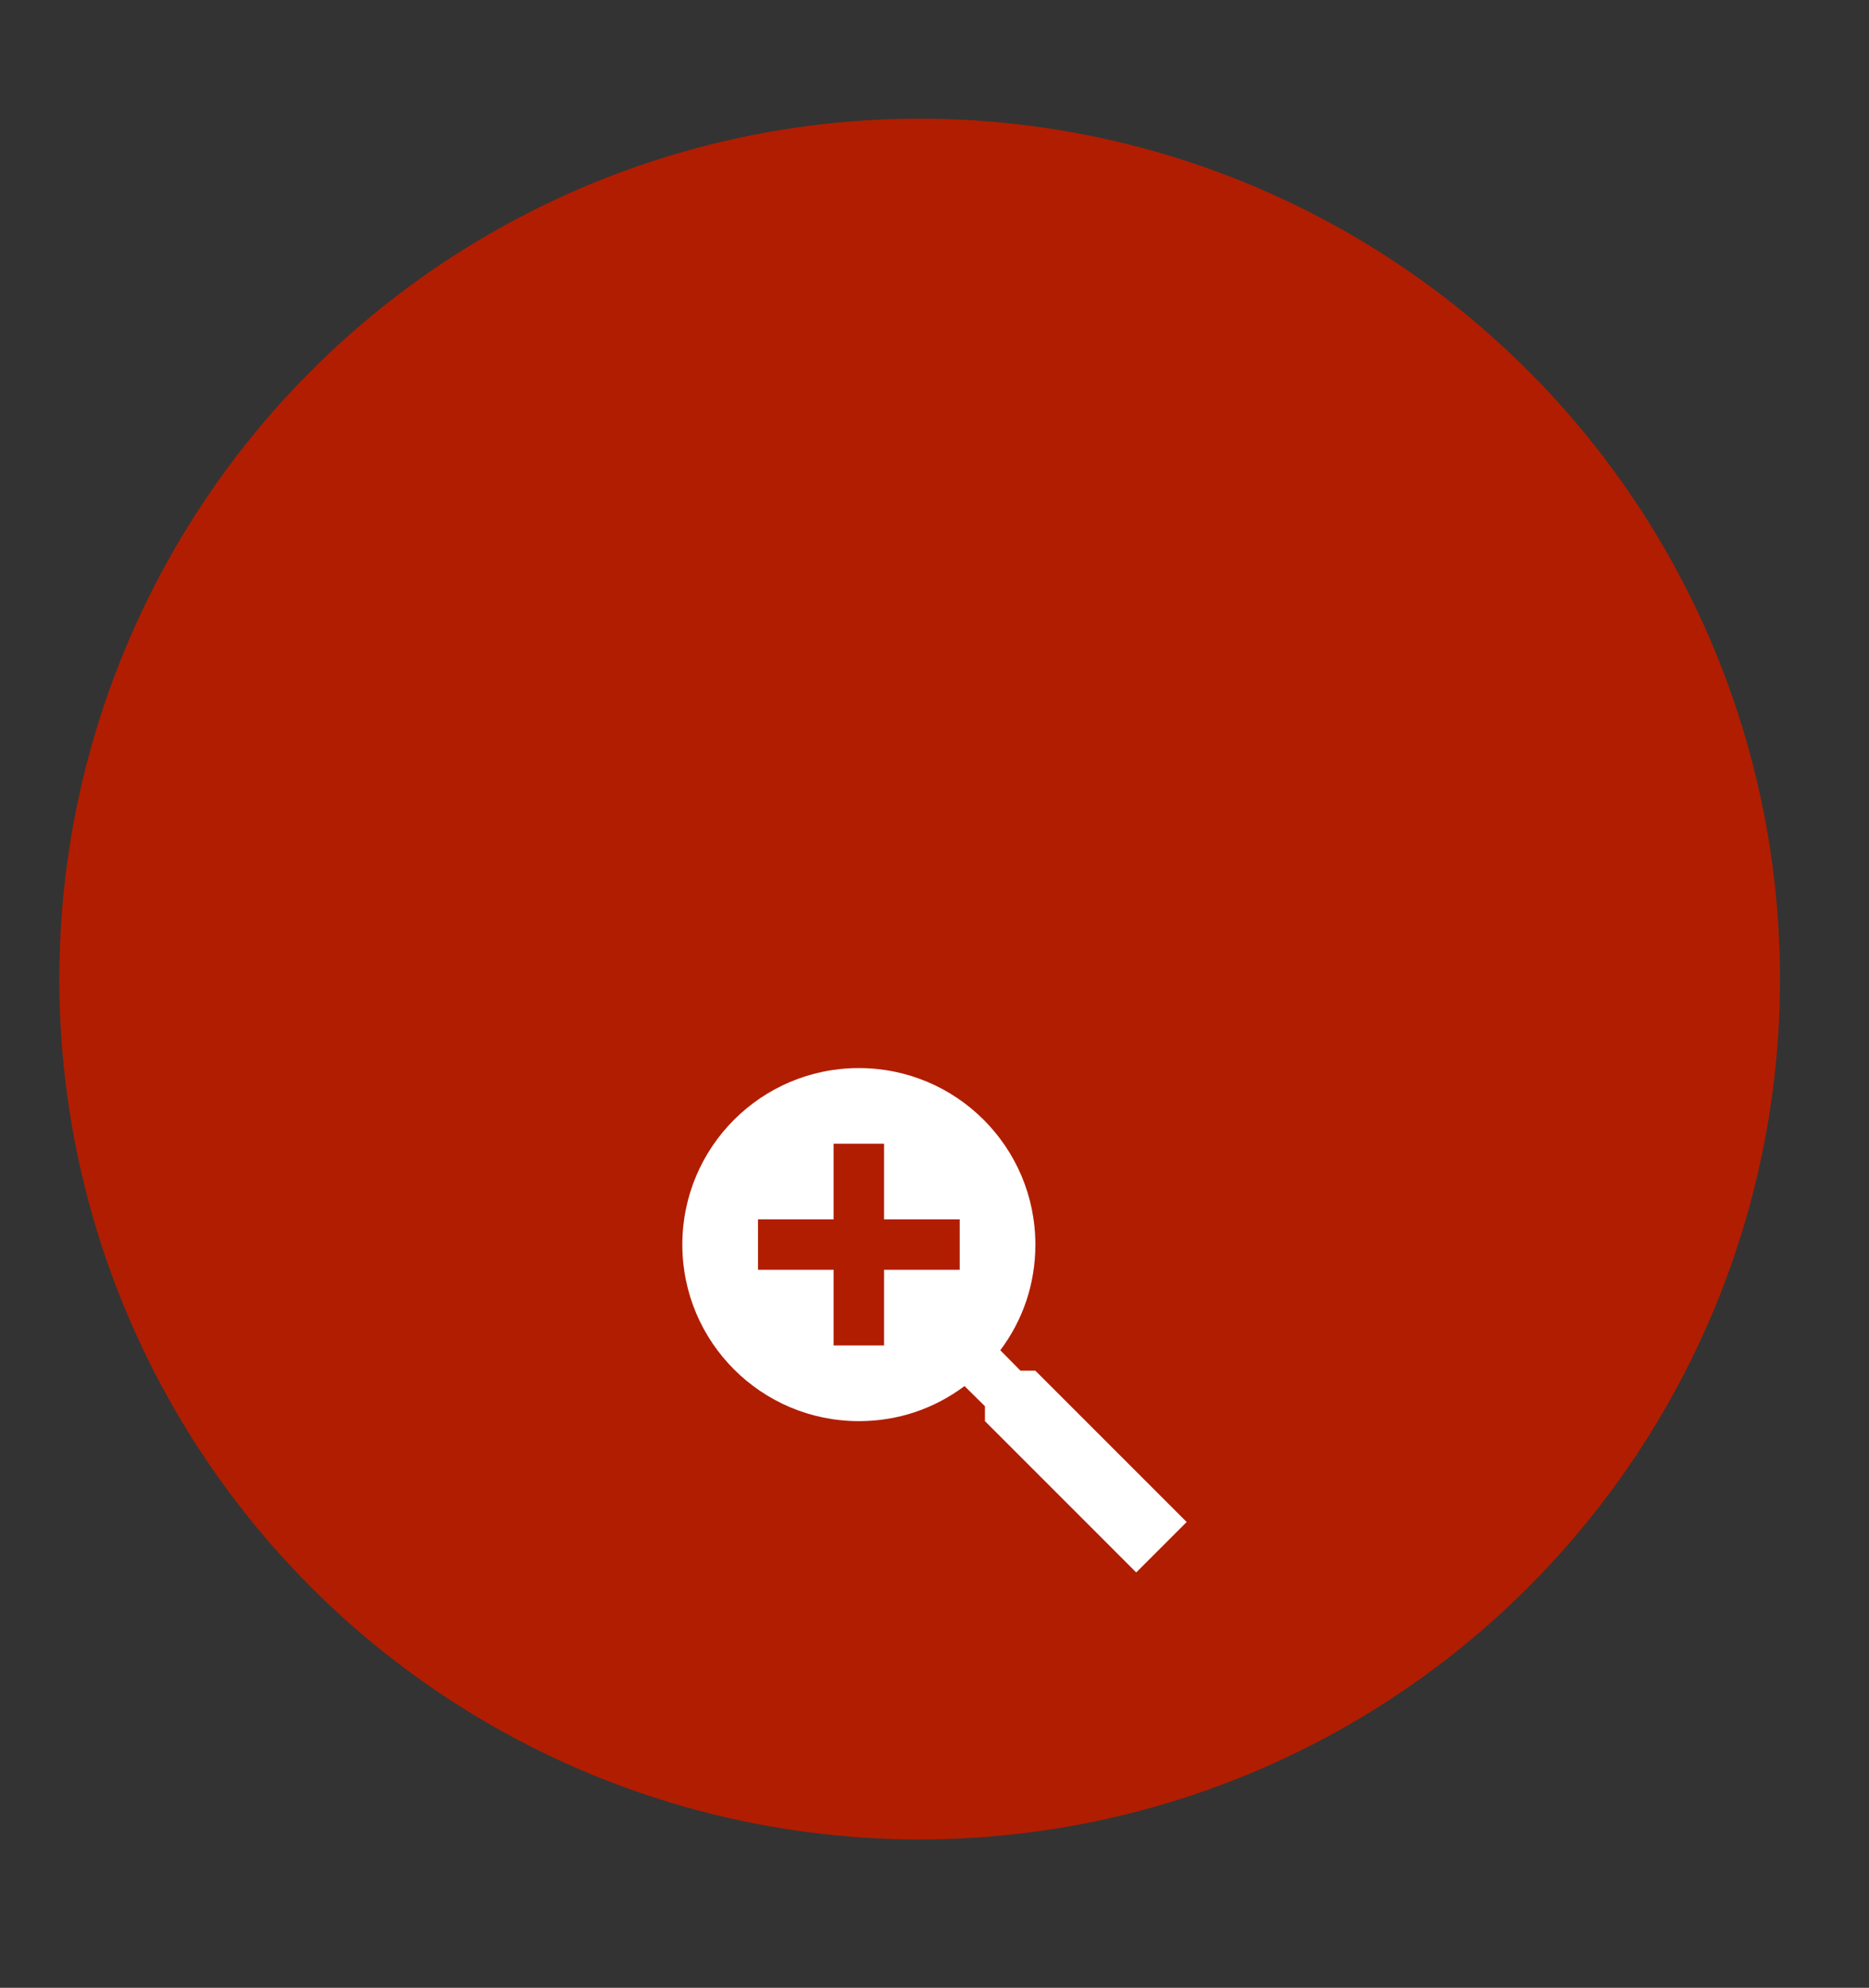 <?xml version="1.0" encoding="UTF-8" standalone="no"?>
<svg width="63px" height="67px" viewBox="0 0 63 67" version="1.1" xmlns="http://www.w3.org/2000/svg" xmlns:xlink="http://www.w3.org/1999/xlink">
    <rect x="0" y="0" width="63" height="67" fill="#333333" stroke="none"/>
    <!-- Generator: Sketch 3.8.3 (29802) - http://www.bohemiancoding.com/sketch -->
    <title>map-group-marker-multiple-zoom</title>
    <desc>Created with Sketch.</desc>
    <defs></defs>
    <g id="Symbols" stroke="none" stroke-width="1" fill="none" fill-rule="evenodd">
        <g id="map-group-marker-multiple-zoom">
            <g id="map-marker-multiple-zoom" transform="translate(2, 4)">
                <circle id="Oval-35" fill="#B11D00" cx="29" cy="29" r="29"></circle>
                <path d="M26.95,32 C30.236,32 32.9,34.664 32.9,37.95 C32.9,39.285 32.475,40.5 31.718,41.511 L32.398,42.2 L32.9,42.2 L38,47.3 L36.3,49 L31.2,43.9 L31.2,43.398 L30.512,42.718 C29.5,43.475 28.285,43.9 26.95,43.9 C23.664,43.9 21,41.236 21,37.95 C21,34.664 23.664,32 26.95,32 L26.95,32 Z M26.1,34.55 L26.1,37.1 L23.55,37.1 L23.55,38.8 L26.1,38.8 L26.1,41.35 L27.8,41.35 L27.8,38.8 L30.35,38.8 L30.35,37.1 L27.8,37.1 L27.8,34.55 L26.1,34.55 L26.1,34.55 Z" id="magnify-plus" fill="#FFFFFF"></path>
            </g>
        </g>
    </g>
</svg>